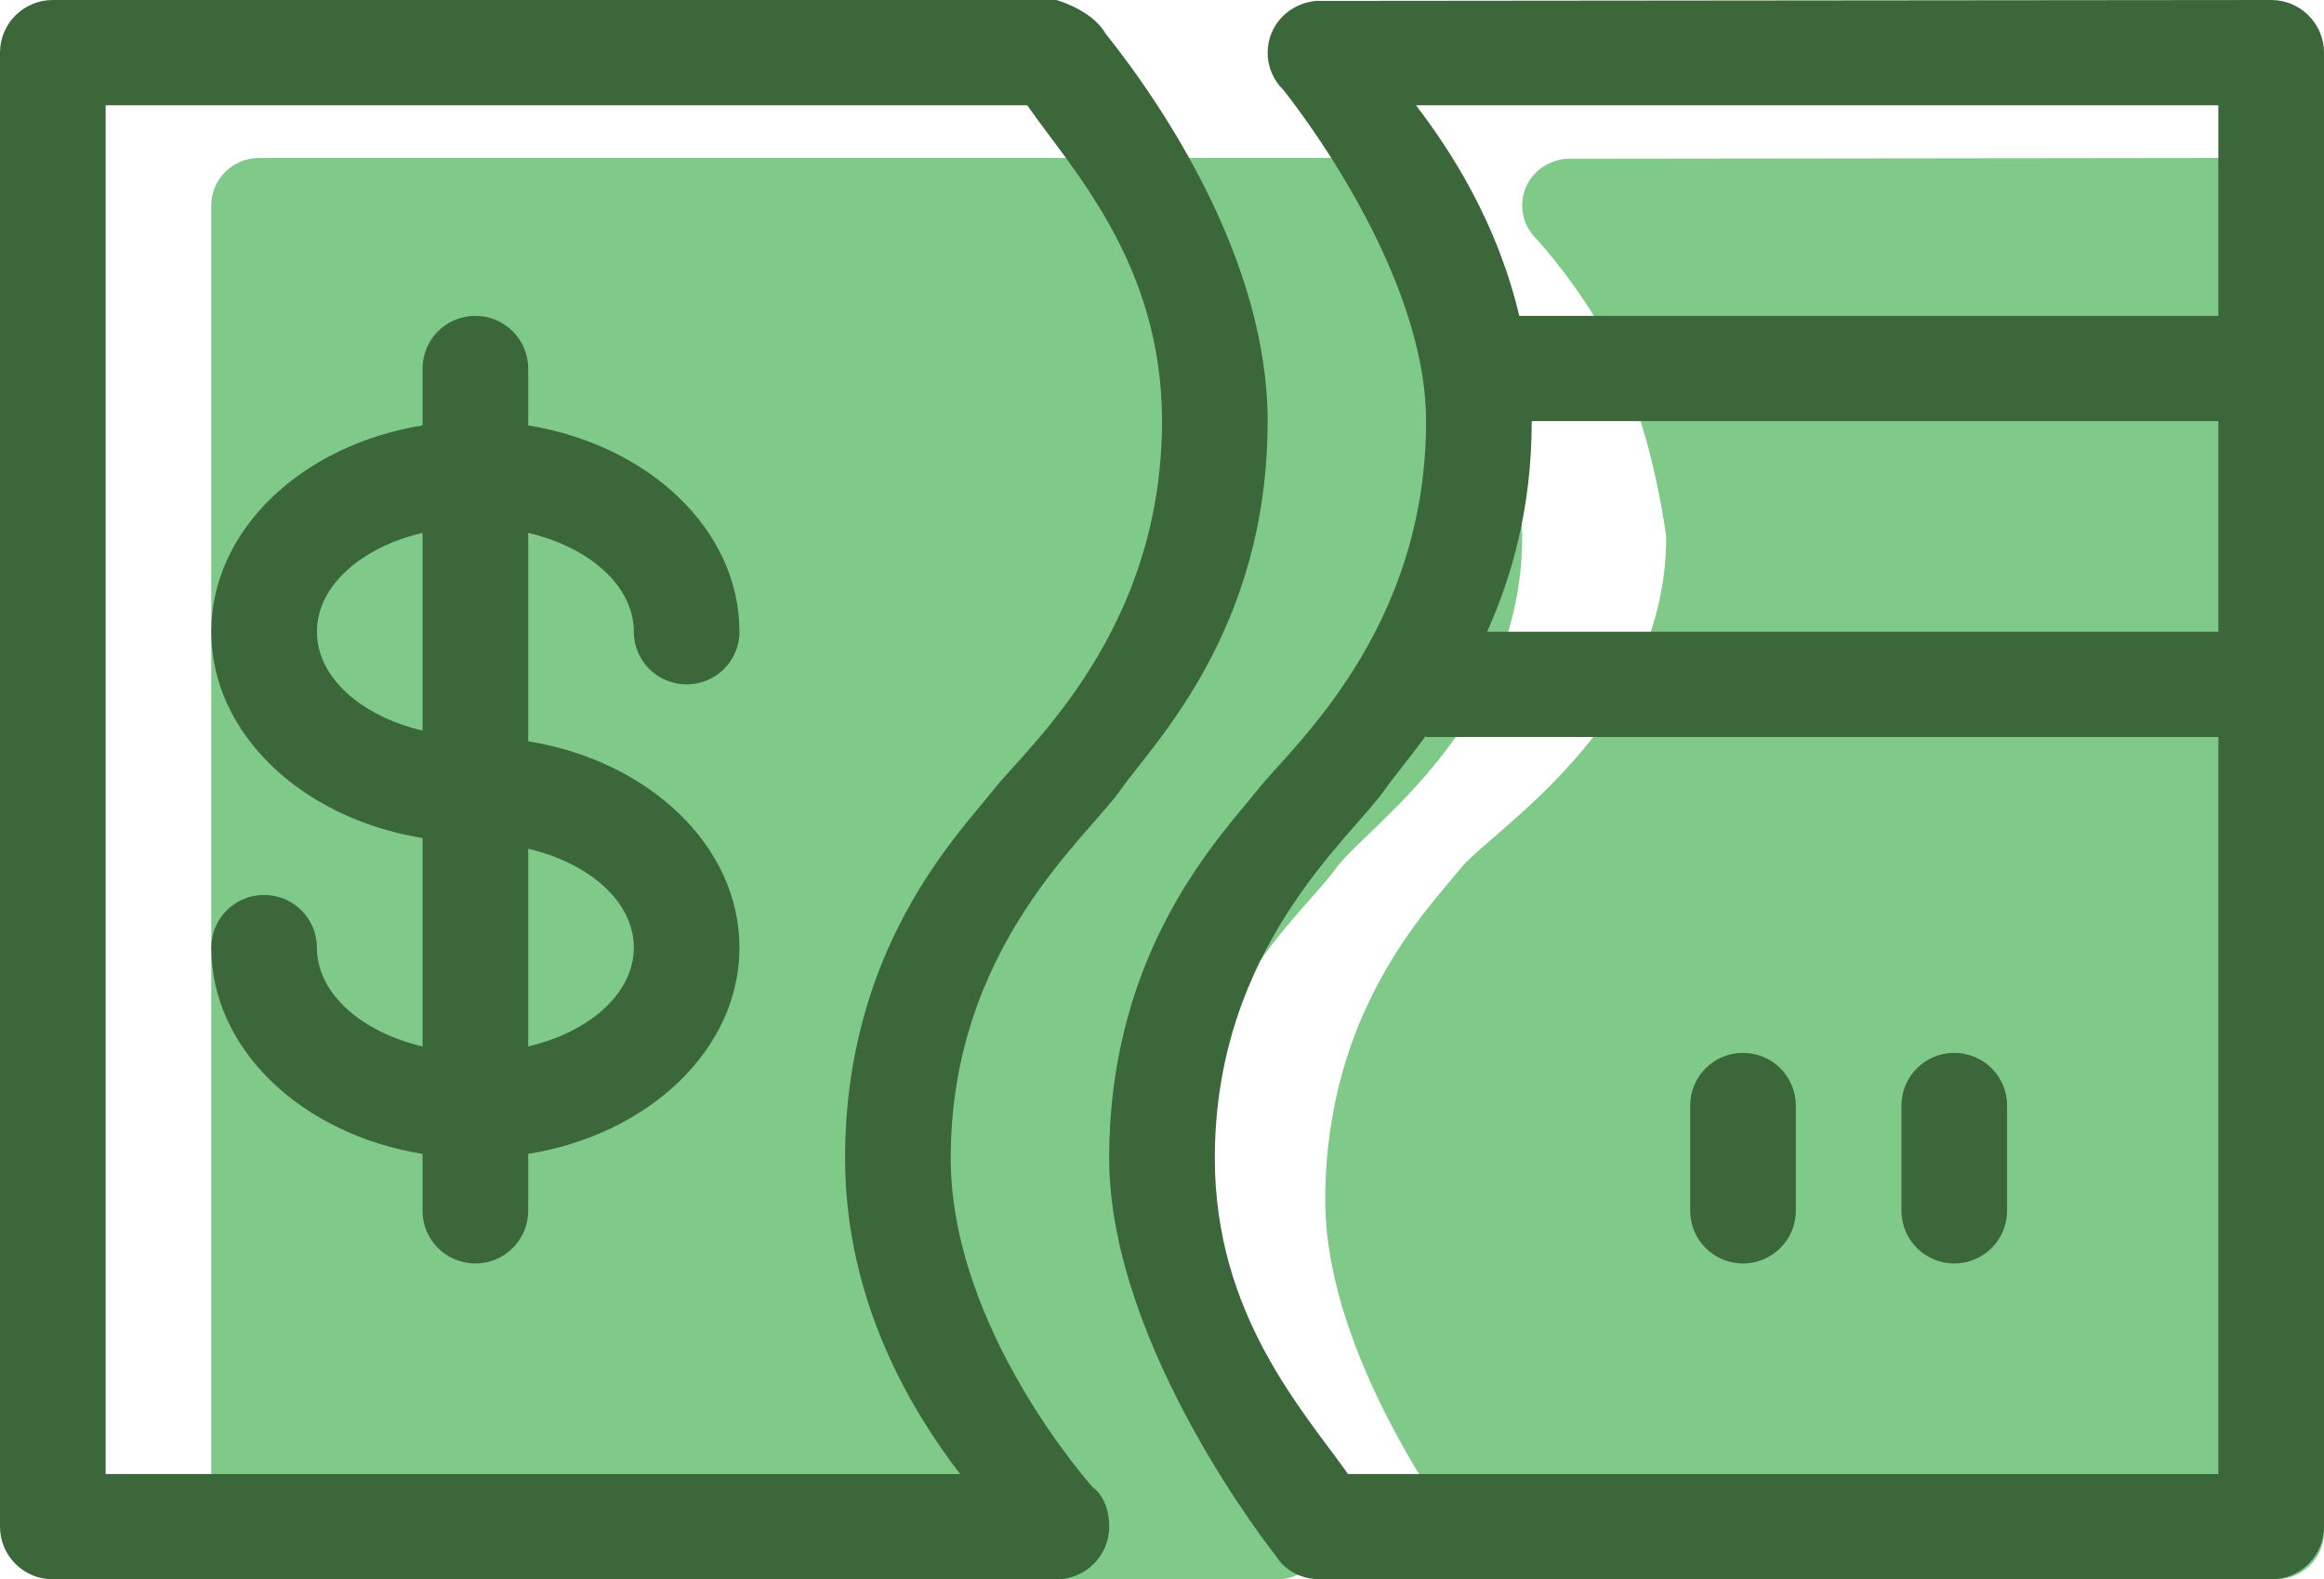 <?xml version="1.0" encoding="UTF-8"?>
<svg width="153px" height="104px" viewBox="0 0 153 104" version="1.1" xmlns="http://www.w3.org/2000/svg" xmlns:xlink="http://www.w3.org/1999/xlink">
    <!-- Generator: Sketch 42 (36781) - http://www.bohemiancoding.com/sketch -->
    <title>Payment method</title>
    <desc>Created with Sketch.</desc>
    <defs></defs>
    <g id="Page-1" stroke="none" stroke-width="1" fill="none" fill-rule="evenodd">
        <g id="Payment-method" fill-rule="nonzero">
            <g id="color_30_" transform="translate(13.909, 10.4)" fill="#7FCA88">
                <path d="M72.352,88.14 C72.352,88.14 63.857,78.804 63.857,68.64 C63.857,56.188 72.018,49.657 74.031,46.8 C75.93,44.106 86.302,37.412 86.302,24.96 C86.302,15.579 80.193,6.438 76.583,1.962 C75.773,0.572 73.656,0 73.656,0 L3.161,0 C1.415,0 0,1.397 0,3.12 L0,90.48 C0,92.203 1.415,93.6 3.161,93.6 L70.175,93.6 C71.92,93.6 73.336,92.203 73.336,90.48 C73.339,88.743 72.352,88.14 72.352,88.14 Z M135.93,0 C135.93,0 89.533,0.055 89.196,0.055 C87.582,0.194 86.302,1.491 86.302,3.123 C86.302,3.997 86.668,4.781 87.255,5.349 C87.255,5.349 90.812,9.183 92.801,13.763 C95.058,18.952 95.785,24.963 95.785,24.963 C95.785,37.416 84.247,44.276 82.231,46.803 C80.12,49.449 73.339,56.191 73.339,68.643 C73.339,79.858 83.336,92.241 83.336,92.241 C83.336,92.241 84.077,93.6 85.983,93.6 L135.93,93.6 C137.676,93.6 139.091,92.203 139.091,90.48 L139.091,3.12 C139.091,1.397 137.676,0 135.93,0 Z" id="Shape"></path>
            </g>
            <g id="outline_29_" fill="#3B673B">
                <path d="M41.727,41.6 C41.727,43.517 43.285,45.067 45.205,45.067 C47.124,45.067 48.682,43.517 48.682,41.6 C48.682,34.889 42.708,29.297 34.773,28.014 L34.773,24.267 C34.773,22.35 33.215,20.8 31.295,20.8 C29.376,20.8 27.818,22.35 27.818,24.267 L27.818,28.014 C19.883,29.297 13.909,34.889 13.909,41.6 C13.909,48.311 19.883,53.903 27.818,55.186 L27.818,68.91 C23.774,67.954 20.864,65.413 20.864,62.4 C20.864,60.483 19.306,58.933 17.386,58.933 C15.467,58.933 13.909,60.483 13.909,62.4 C13.909,69.111 19.883,74.703 27.818,75.986 L27.818,79.733 C27.818,81.65 29.376,83.2 31.295,83.2 C33.215,83.2 34.773,81.65 34.773,79.733 L34.773,75.986 C42.708,74.703 48.682,69.111 48.682,62.4 C48.682,55.689 42.708,50.097 34.773,48.814 L34.773,35.09 C38.817,36.043 41.727,38.587 41.727,41.6 Z M27.818,48.11 C23.774,47.154 20.864,44.613 20.864,41.6 C20.864,38.587 23.774,36.043 27.818,35.09 L27.818,48.11 Z M41.727,62.4 C41.727,65.413 38.817,67.954 34.773,68.91 L34.773,55.89 C38.817,56.843 41.727,59.387 41.727,62.4 Z M149.523,0 C149.523,0 87.008,0.059 86.64,0.059 C84.863,0.218 83.455,1.657 83.455,3.467 C83.455,4.437 83.858,5.307 84.501,5.938 C85.224,6.84 93.886,17.874 93.886,27.733 C93.886,41.569 85.019,49.192 82.801,52 C80.481,54.94 73.023,62.431 73.023,76.267 C73.023,88.729 84.018,102.485 84.018,102.485 C84.018,102.485 84.832,104 86.932,104 L149.523,104 C151.442,104 153,102.45 153,100.533 L153,3.467 C153,1.55 151.442,0 149.523,0 Z M146.045,97.067 L88.747,97.067 C85.823,92.927 79.977,86.583 79.977,76.267 C79.977,62.431 88.956,55.172 91.171,52 C91.748,51.175 92.753,49.975 93.886,48.436 L93.886,48.533 L146.045,48.533 L146.045,97.067 Z M146.045,41.6 L97.903,41.6 C99.547,37.943 100.841,33.405 100.841,27.733 L146.045,27.733 L146.045,41.6 Z M146.045,20.8 L100.02,20.8 C98.581,14.681 95.524,9.935 93.219,6.933 L146.045,6.933 L146.045,20.8 Z M114.75,83.2 C116.669,83.2 118.227,81.65 118.227,79.733 L118.227,72.8 C118.227,70.883 116.669,69.333 114.75,69.333 C112.831,69.333 111.273,70.883 111.273,72.8 L111.273,79.733 C111.273,81.65 112.831,83.2 114.75,83.2 Z M128.659,83.2 C130.579,83.2 132.136,81.65 132.136,79.733 L132.136,72.8 C132.136,70.883 130.579,69.333 128.659,69.333 C126.74,69.333 125.182,70.883 125.182,72.8 L125.182,79.733 C125.182,81.65 126.74,83.2 128.659,83.2 Z M71.938,97.933 C71.938,97.933 62.591,87.558 62.591,76.267 C62.591,62.431 71.569,55.172 73.784,52 C75.874,49.005 83.455,41.569 83.455,27.733 C83.455,17.313 76.736,7.152 72.762,2.181 C71.875,0.638 69.545,0 69.545,0 L3.477,0 C1.558,0 0,1.55 0,3.467 L0,100.533 C0,102.45 1.558,104 3.477,104 L69.545,104 C71.465,104 73.023,102.45 73.023,100.533 C73.023,98.602 71.938,97.933 71.938,97.933 Z M6.955,97.067 L6.955,6.933 L67.629,6.933 C70.526,11.121 76.5,17.313 76.5,27.733 C76.5,41.569 67.633,49.192 65.414,52 C63.095,54.94 55.636,62.431 55.636,76.267 C55.636,85.779 60.094,93.007 63.21,97.067 L6.955,97.067 Z" id="Shape"></path>
            </g>
        </g>
    </g>
</svg>